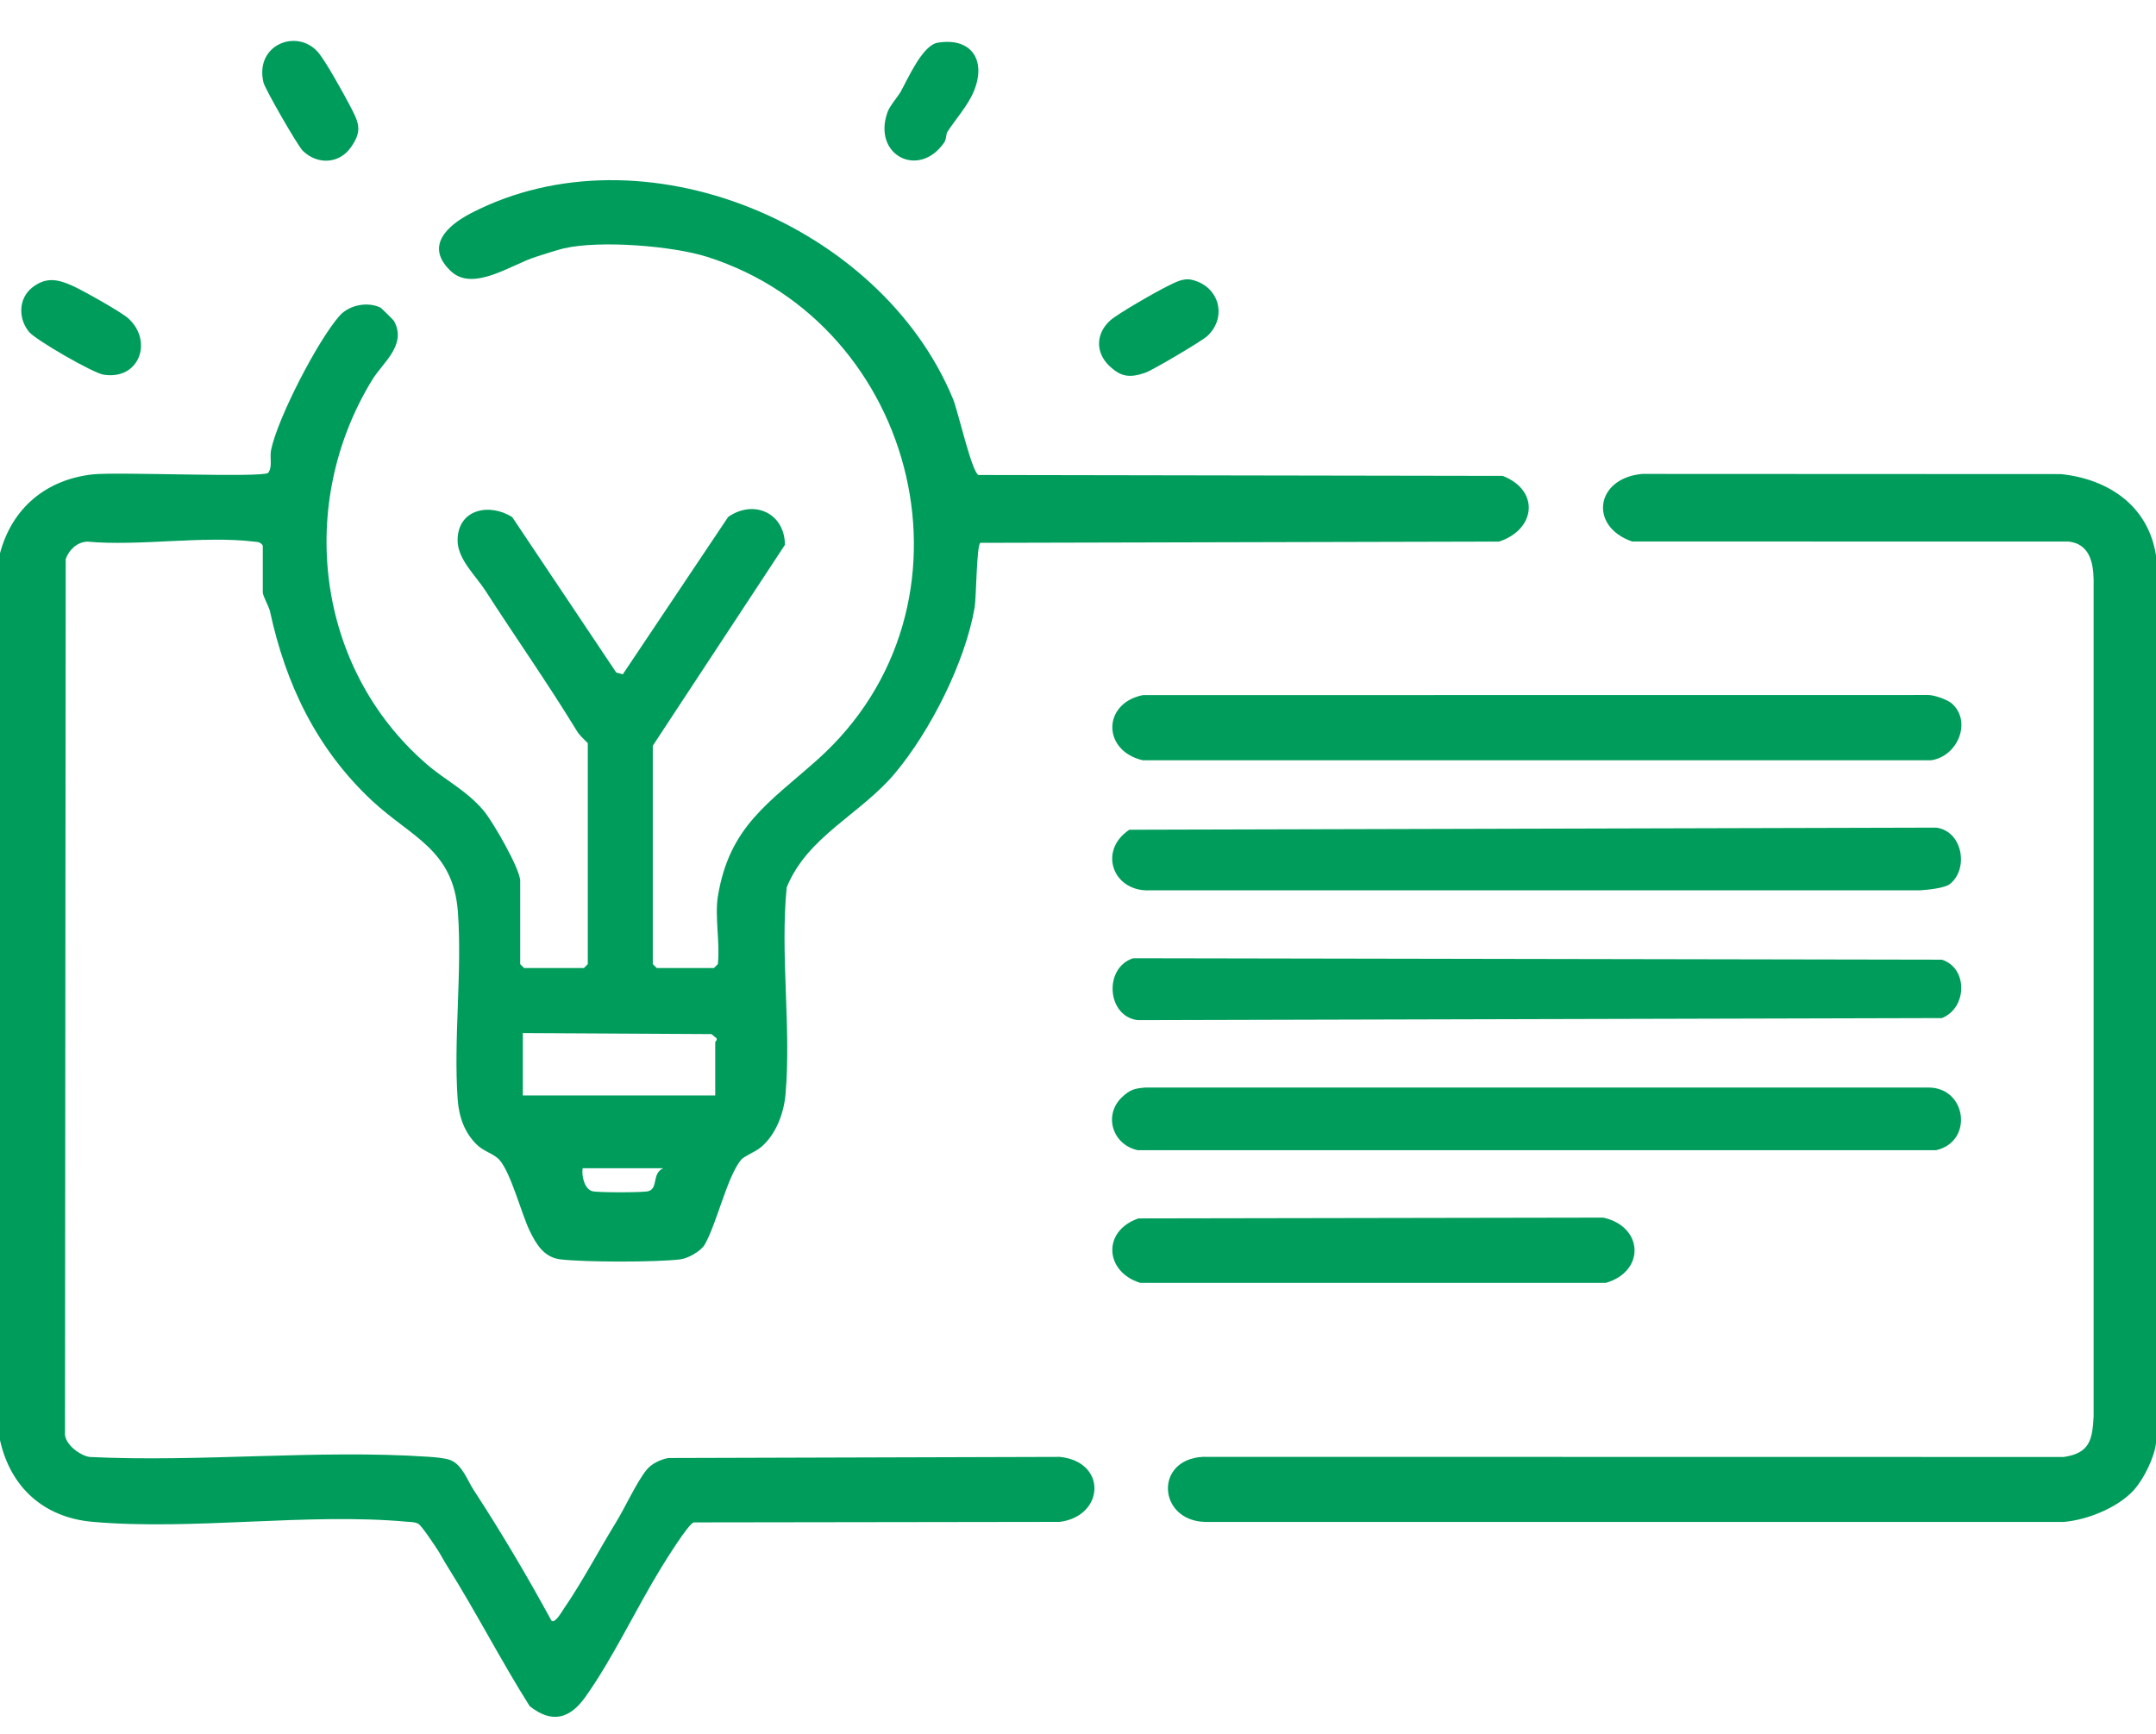 <svg width="46" height="37" viewBox="0 0 46 37" fill="none" xmlns="http://www.w3.org/2000/svg">
<path d="M15.316 19.132C15.559 17.628 16.415 17.128 17.443 16.209C21.101 12.937 19.607 6.923 15.094 5.483C14.356 5.247 12.798 5.121 12.025 5.301C11.903 5.329 11.575 5.436 11.43 5.482C10.924 5.64 10.099 6.233 9.626 5.792C9.054 5.26 9.533 4.817 10.052 4.548C13.707 2.654 18.795 4.789 20.333 8.512C20.442 8.777 20.735 10.086 20.878 10.136L32.061 10.155C32.855 10.463 32.772 11.296 31.985 11.557L20.916 11.584C20.835 11.64 20.831 12.749 20.795 12.961C20.594 14.13 19.851 15.601 19.088 16.509C18.351 17.384 17.224 17.849 16.785 18.937C16.643 20.367 16.884 21.938 16.76 23.351C16.724 23.764 16.551 24.22 16.23 24.485C16.117 24.578 15.87 24.677 15.812 24.748C15.513 25.113 15.293 26.107 15.038 26.555C14.956 26.698 14.684 26.853 14.513 26.874C13.987 26.937 12.484 26.936 11.958 26.874C11.606 26.832 11.44 26.552 11.298 26.258C11.127 25.903 10.9 25.026 10.656 24.752C10.541 24.622 10.322 24.57 10.181 24.434C9.909 24.172 9.792 23.831 9.765 23.463C9.673 22.171 9.863 20.755 9.77 19.464C9.673 18.123 8.768 17.864 7.933 17.082C6.75 15.974 6.095 14.595 5.76 13.043C5.738 12.943 5.607 12.718 5.607 12.641V11.643C5.558 11.563 5.497 11.566 5.415 11.557C4.323 11.428 2.982 11.659 1.861 11.558C1.644 11.568 1.469 11.734 1.402 11.932L1.387 30.565C1.359 30.807 1.704 31.062 1.915 31.091C4.275 31.206 6.792 30.929 9.133 31.086C9.266 31.095 9.498 31.112 9.615 31.159C9.861 31.258 9.979 31.601 10.099 31.784C10.697 32.701 11.244 33.626 11.766 34.584C11.841 34.653 11.989 34.388 12.033 34.324C12.429 33.748 12.78 33.075 13.139 32.492C13.329 32.184 13.579 31.635 13.793 31.368C13.903 31.232 14.09 31.145 14.259 31.113L22.612 31.089C23.624 31.191 23.57 32.349 22.613 32.476L14.801 32.487C14.685 32.521 14.21 33.286 14.106 33.456C13.577 34.317 13.062 35.413 12.485 36.218C12.153 36.682 11.772 36.782 11.301 36.408C10.682 35.426 10.15 34.386 9.532 33.403C9.463 33.294 9.401 33.172 9.349 33.092C9.282 32.988 8.991 32.548 8.924 32.516C8.85 32.476 8.77 32.48 8.689 32.473C6.558 32.278 4.114 32.663 1.975 32.475C0.936 32.384 0.224 31.741 0 30.732V11.806C0.257 10.838 0.988 10.232 1.979 10.123C2.507 10.065 5.567 10.198 5.721 10.092C5.821 9.955 5.75 9.769 5.784 9.601C5.924 8.92 6.785 7.254 7.247 6.736C7.449 6.508 7.844 6.43 8.119 6.565C8.137 6.574 8.394 6.829 8.404 6.846C8.69 7.357 8.168 7.737 7.945 8.1C6.322 10.745 6.727 14.247 9.1 16.304C9.504 16.654 9.957 16.867 10.321 17.302C10.517 17.535 11.099 18.544 11.099 18.799V20.574L11.182 20.657H12.458L12.541 20.574V15.858C12.458 15.775 12.368 15.696 12.306 15.595C11.687 14.58 10.994 13.594 10.357 12.605C10.15 12.283 9.762 11.933 9.763 11.53C9.765 10.866 10.439 10.725 10.929 11.035L13.148 14.351L13.288 14.389L15.537 11.03C16.091 10.648 16.744 10.954 16.747 11.627L13.928 15.913V20.573L14.012 20.657H15.232L15.316 20.573C15.366 20.132 15.247 19.552 15.316 19.131V19.132ZM15.26 23.376V22.239C15.26 22.227 15.304 22.202 15.288 22.156L15.179 22.067L11.155 22.045V23.376H15.26ZM14.15 24.93H12.431C12.407 25.088 12.465 25.367 12.635 25.419C12.743 25.451 13.724 25.45 13.834 25.419C14.051 25.354 13.902 25.04 14.15 24.93L14.15 24.93Z" fill="#009C5C"/>
<path d="M45.535 31.789C45.192 32.171 44.538 32.434 44.031 32.477H25.717C24.708 32.456 24.617 31.144 25.665 31.088L44.032 31.091C44.588 31.009 44.642 30.723 44.669 30.23V12.36C44.661 11.982 44.57 11.608 44.14 11.557L34.821 11.555C33.894 11.232 34.041 10.203 35.038 10.113L43.972 10.117C44.991 10.223 45.84 10.799 46.001 11.86V30.785C45.971 31.092 45.739 31.561 45.534 31.789H45.535Z" fill="#009C5C"/>
<path d="M41.651 15.018C42.075 15.406 41.766 16.145 41.199 16.224H24.383C23.516 16.023 23.515 15.01 24.384 14.833L41.143 14.831C41.276 14.832 41.558 14.932 41.651 15.017V15.018Z" fill="#009C5C"/>
<path d="M24.177 20.448L41.433 20.479C41.997 20.663 41.968 21.514 41.432 21.725L24.275 21.769C23.617 21.692 23.54 20.654 24.177 20.448Z" fill="#009C5C"/>
<path d="M23.946 23.407C24.111 23.253 24.2 23.227 24.439 23.207H41.144C41.964 23.206 42.11 24.36 41.31 24.544H24.272C23.73 24.425 23.536 23.788 23.945 23.407L23.946 23.407Z" fill="#009C5C"/>
<path d="M41.598 18.868C41.489 18.952 41.13 18.988 40.979 18.998H24.552C23.747 19.05 23.417 18.154 24.096 17.706L41.312 17.661C41.883 17.739 42.008 18.552 41.598 18.868Z" fill="#009C5C"/>
<path d="M24.289 26L34.207 25.983C35.063 26.171 35.11 27.128 34.264 27.375H24.327C23.572 27.142 23.51 26.267 24.29 26H24.289Z" fill="#009C5C"/>
<path d="M0.684 6.138C0.982 5.903 1.234 5.958 1.55 6.1C1.763 6.196 2.591 6.659 2.74 6.796C3.272 7.283 2.972 8.118 2.208 7.995C1.983 7.959 0.766 7.258 0.621 7.084C0.388 6.805 0.389 6.372 0.684 6.139V6.138Z" fill="#009C5C"/>
<path d="M6.46 3.218C6.351 3.111 5.651 1.894 5.62 1.756C5.435 0.953 6.326 0.609 6.774 1.101C6.936 1.279 7.331 1.997 7.461 2.245C7.652 2.61 7.745 2.781 7.485 3.146C7.226 3.51 6.759 3.511 6.461 3.218L6.46 3.218Z" fill="#009C5C"/>
<path d="M23.67 7.81C23.372 7.527 23.375 7.125 23.681 6.844C23.846 6.692 24.686 6.215 24.92 6.101C25.076 6.025 25.246 5.929 25.424 5.97C26.008 6.102 26.194 6.757 25.764 7.167C25.654 7.273 24.59 7.9 24.441 7.952C24.101 8.071 23.914 8.041 23.671 7.81H23.67Z" fill="#009C5C"/>
<path d="M20.215 2.81C20.179 2.865 20.2 2.962 20.143 3.044C19.605 3.821 18.607 3.314 18.936 2.392C18.983 2.26 19.168 2.047 19.218 1.955C19.376 1.67 19.683 0.964 20.007 0.911C20.737 0.792 21.051 1.298 20.774 1.956C20.648 2.257 20.383 2.551 20.215 2.811V2.81Z" fill="#009C5C"/>
</svg>
